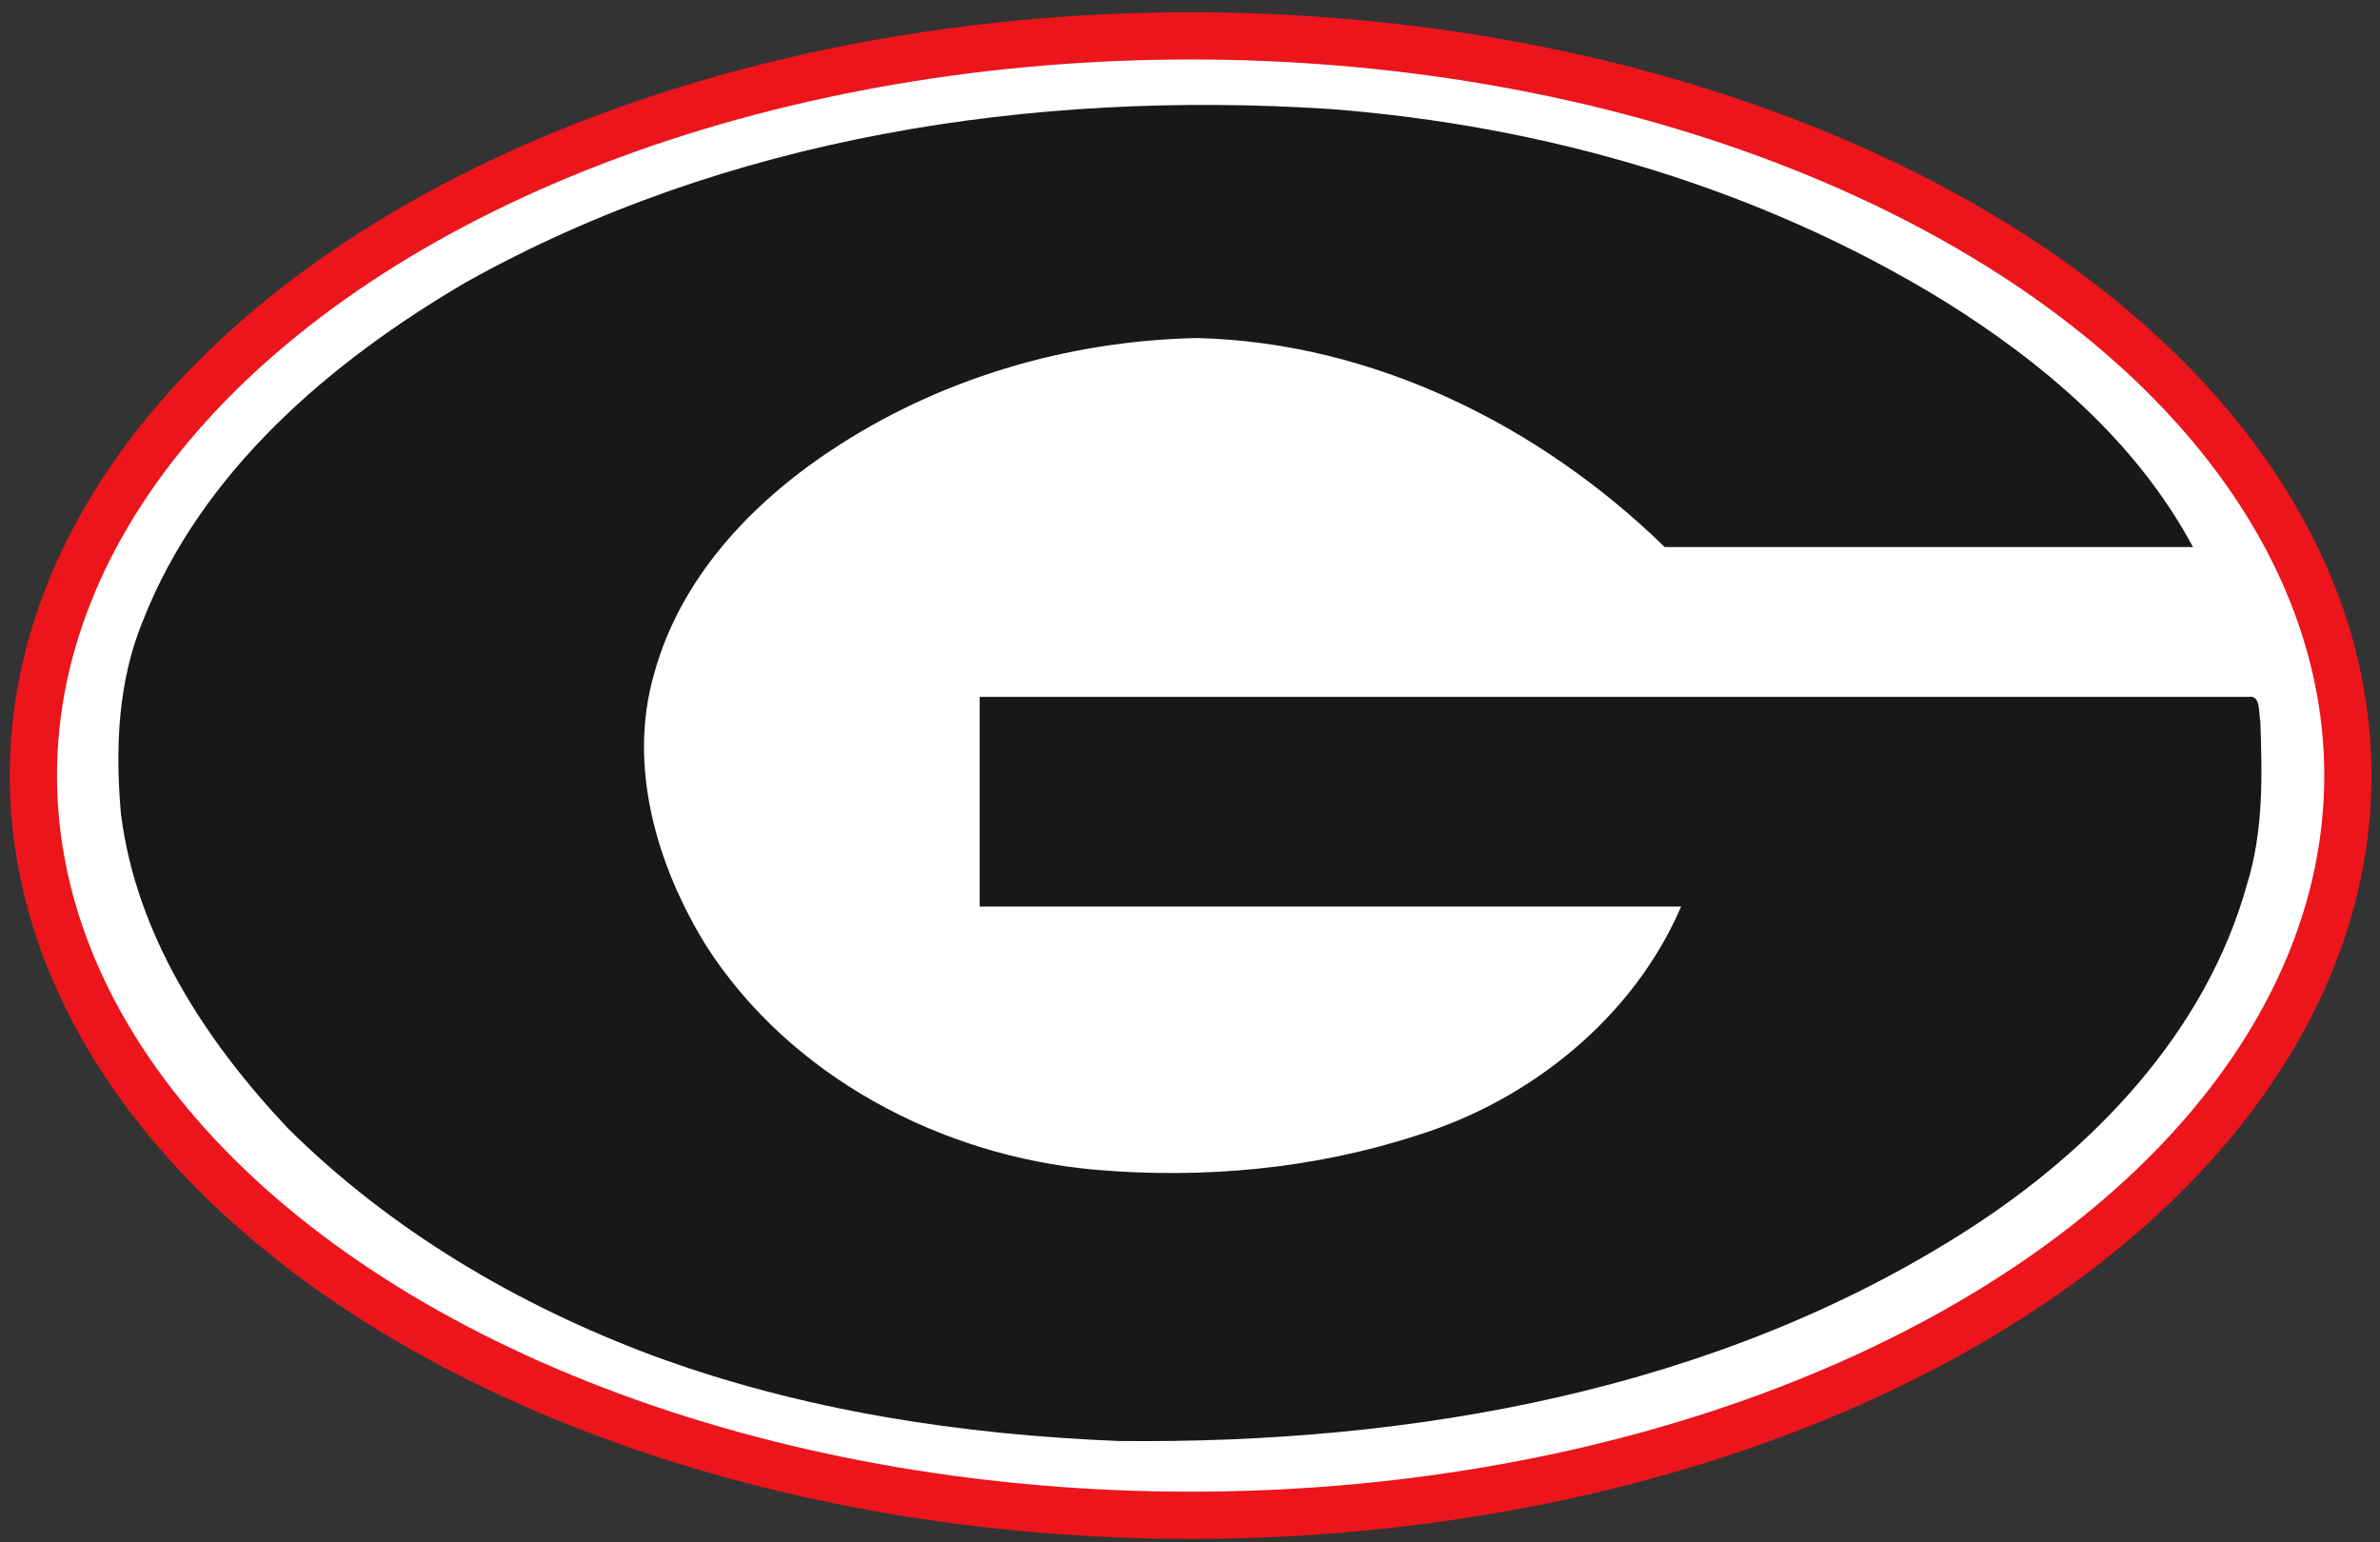 <?xml version="1.0" encoding="UTF-8" standalone="no"?>
<svg xmlns="http://www.w3.org/2000/svg" width="378" height="245"
version="1.1">
<rect width="100%" height="100%" fill="#333333" stroke="none"/>
<ellipse cx="189.1" cy="123.2" rx="183.8" ry="117.5" fill="#fff" stroke="#ec151b" stroke-width="7.5"/>
<path d="M 73.9,44.9 C 115.3,21.7 164,14.3 211,17.3 c 34.3,2.6 68.2,12.4 97.6,30.4 15.9,9.9 30.7,22.4 39.7,39.2 h-83.9 c-19.8,-19.3 -46.3,-32.5 -74.2,-33.2 -20.7,0.4 -41.2,6.5 -58.3,17.9 -12.8,8.5 -23.9,20.4 -28,35.4 -4.3,14.8 0.5,30.7 8.3,43.3 13.4,20.8 37.3,33.3 61.6,35.5 17.3,1.5 34.9,-0.1 51.4,-5.5 18,-5.6 34.3,-18.8 41.8,-36.3 h-111.4 v-33.3 h201.5 c2,-0.4 1.6,2.6 1.9,3.9 0.3,8.6 0.5,17.4 -2.1,25.8 -6.5,23.5 -24.4,42.2 -44.6,55.1 -39.7,25.4 -88,33.9 -134.6,33.4 -25,-1 -50.3,-4.8 -74.1,-13.6 C 82.2,207.3 62,195.4 45.7,179.2 32.6,165.3 21.6,148.5 19.2,129.2 18.3,118.9 18.7,108.3 22.7,98.6 32,74.9 52.4,57.5 73.9,44.9z" fill="#1a1718"/>
</svg>